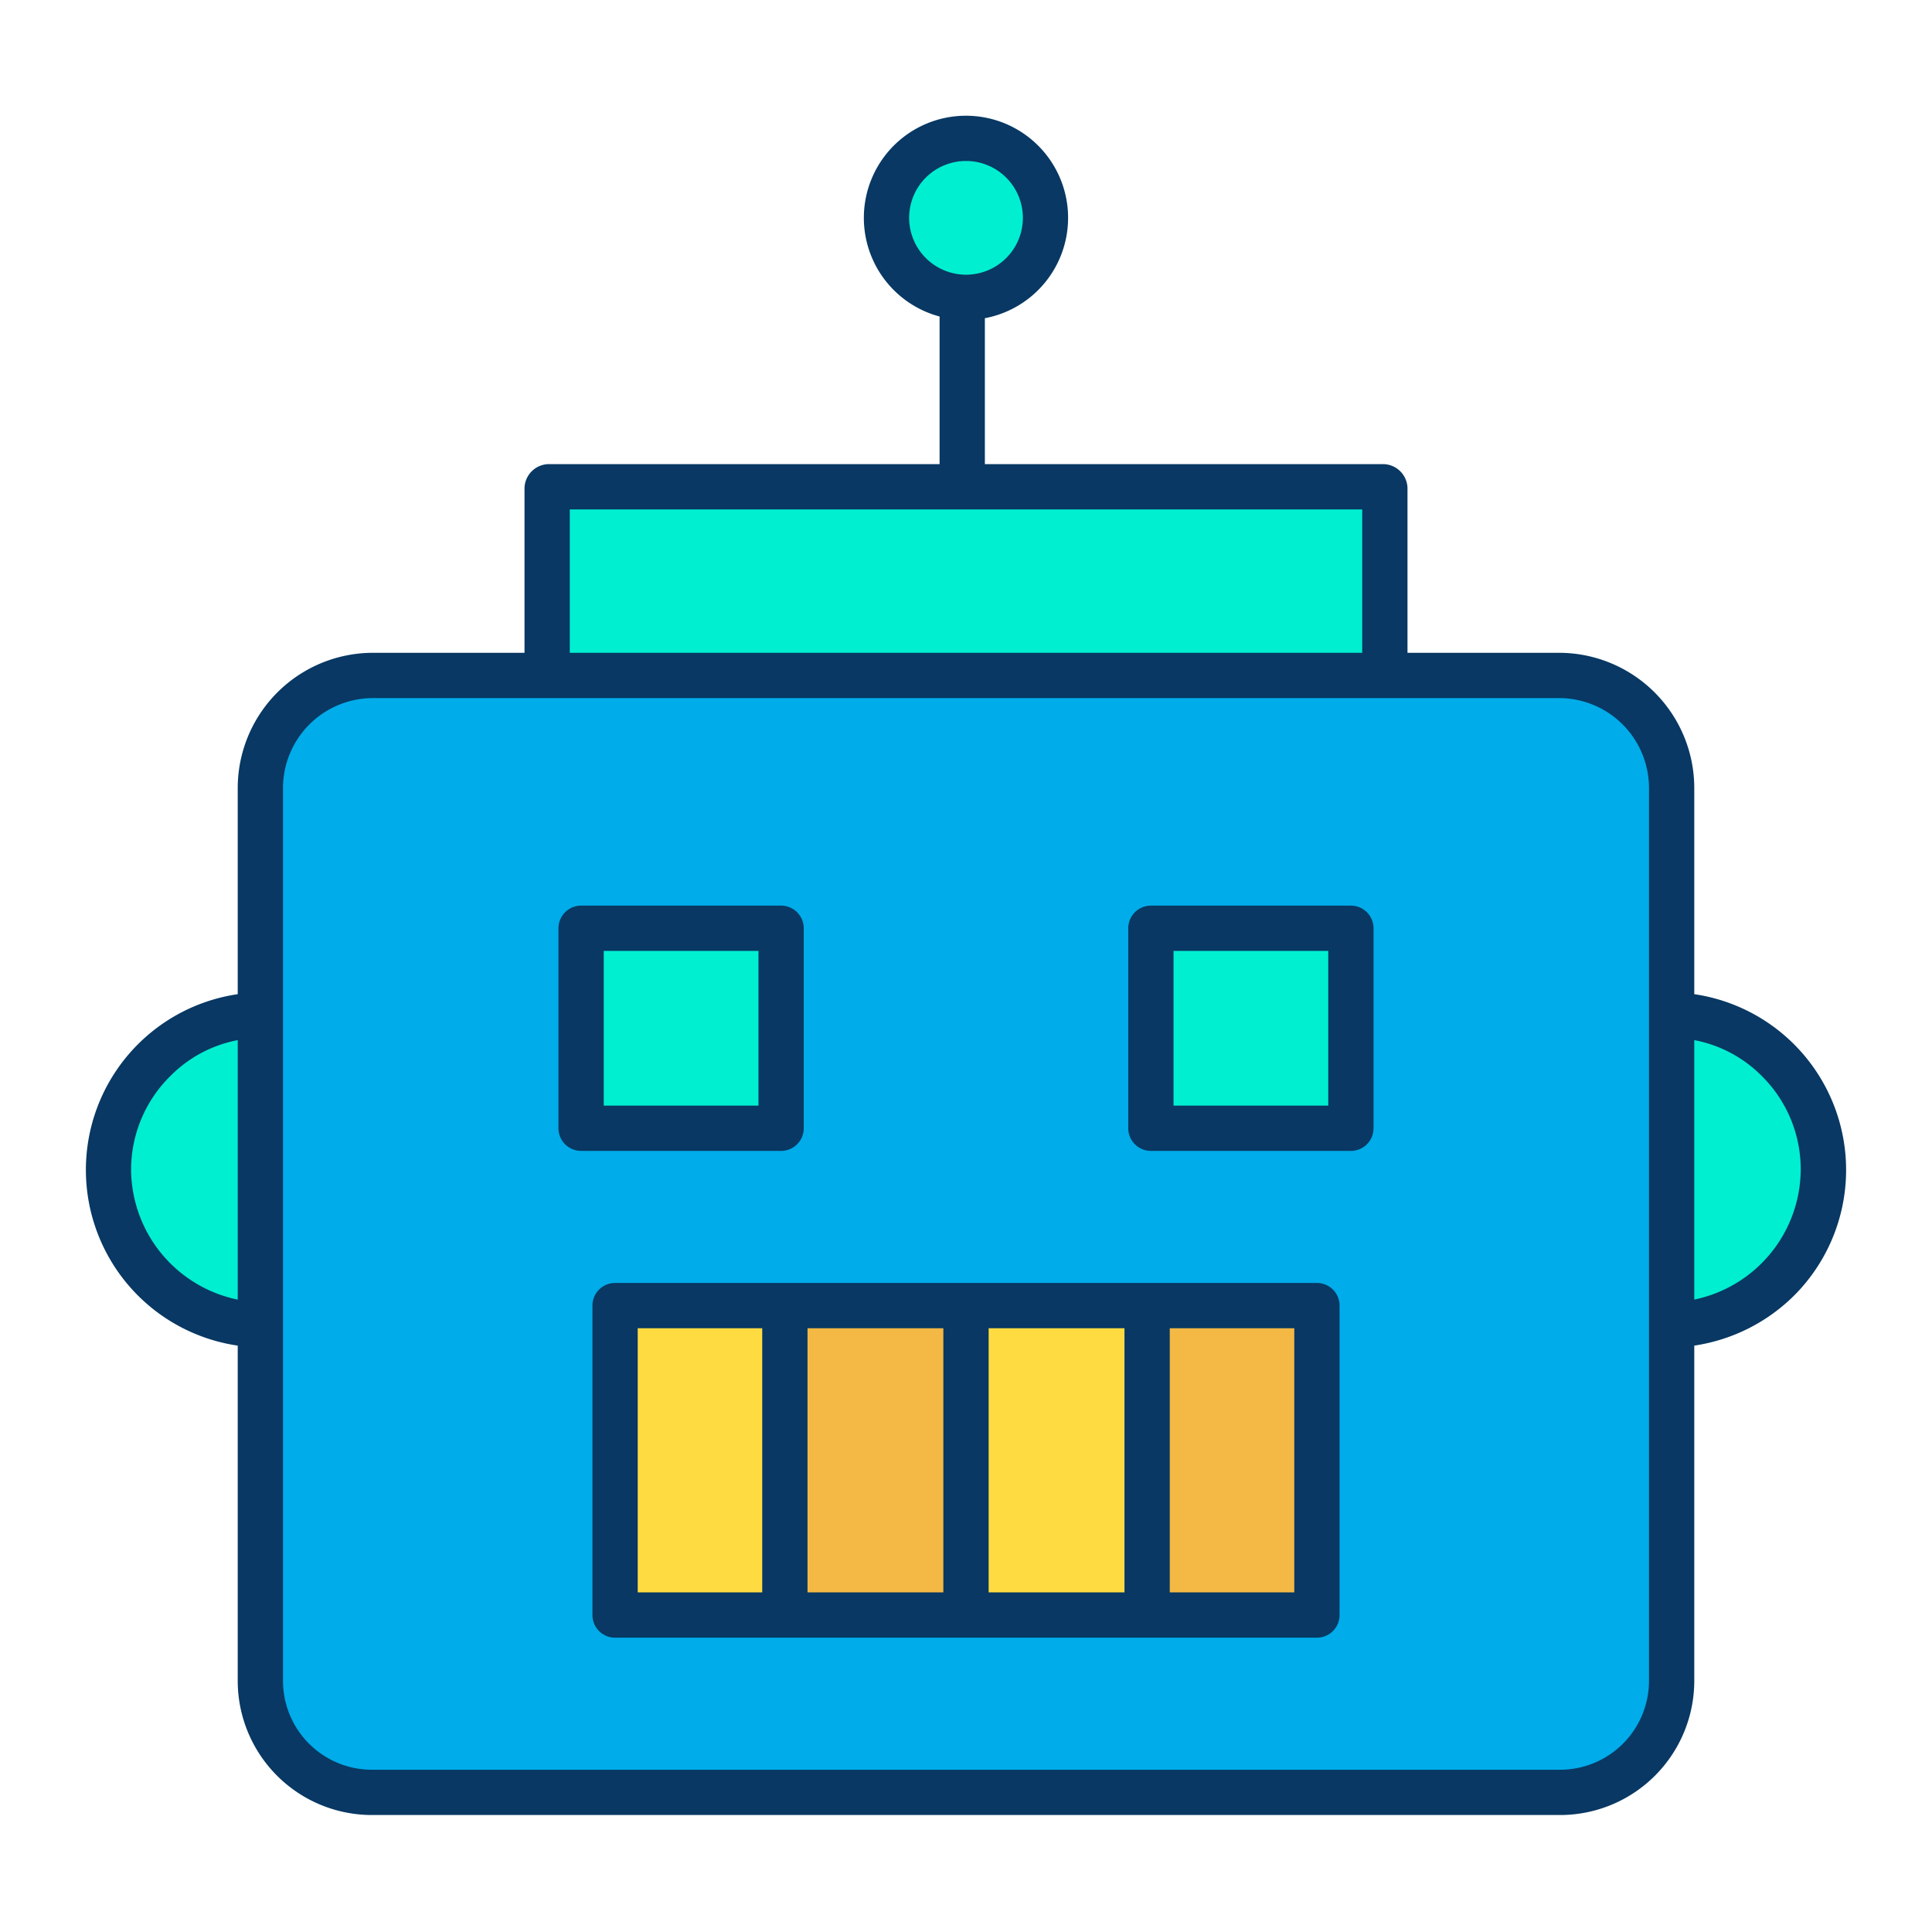 <svg id="Layer_1" height="512" viewBox="0 0 512 512" width="512" xmlns="http://www.w3.org/2000/svg" data-name="Layer 1"><g id="_Group_4" data-name=" Group 4"><path d="m471.32 280.99a41.076 41.076 0 0 1 -28.12 70.12v-82.15a40.89 40.89 0 0 1 28.12 12.03z" fill="#00efd1"/><path d="m443.2 351.11v94.23a30 30 0 0 1 -30 30h-314.4a30 30 0 0 1 -30-30v-236.35a30 30 0 0 1 30-30h314.4a30 30 0 0 1 30 30zm-85.65-52.07v-52.86h-52.86v52.86zm-8.54 128.6v-81.73h-186.02v81.73zm-141.7-128.6v-52.86h-52.86v52.86z" fill="#00acea"/><path d="m145.25 129.34h221.5v49.65h-221.5z" fill="#00efd1"/><path d="m304.69 246.18h52.86v52.86h-52.86z" fill="#00efd1"/><path d="m304 345.91h45.01v81.73h-45.01z" fill="#f4b844"/><path d="m256 345.91h48v81.73h-48z" fill="#fedb41"/><circle cx="256" cy="57.73" fill="#00efd1" r="21.07"/><path d="m208 345.91h48v81.73h-48z" fill="#f4b844"/><path d="m162.99 345.91h45.01v81.73h-45.01z" fill="#fedb41"/><path d="m154.45 246.18h52.86v52.86h-52.86z" fill="#00efd1"/><path d="m68.8 268.96v82.15a41.086 41.086 0 0 1 0-82.15z" fill="#00efd1"/><g fill="#083863"><path d="m449 263.463v-54.473a35.862 35.862 0 0 0 -35.8-35.99h-40.2v-43.66a6.516 6.516 0 0 0 -6.25-6.34h-105.75v-38.671a27.063 27.063 0 1 0 -12-.452v39.123h-103.75a6.516 6.516 0 0 0 -6.25 6.34v43.66h-40.2a35.862 35.862 0 0 0 -35.8 35.99v54.477a47.067 47.067 0 0 0 0 93.138v88.735a35.581 35.581 0 0 0 35.8 35.66h314.4a35.581 35.581 0 0 0 35.8-35.66v-88.74a47.433 47.433 0 0 0 26.813-13.622 47.091 47.091 0 0 0 -26.813-79.515zm-208.07-205.733a15.07 15.07 0 1 1 15.07 15.07 15.087 15.087 0 0 1 -15.07-15.07zm-206.19 252.31a34.868 34.868 0 0 1 10.336-24.81 34.011 34.011 0 0 1 17.924-9.586v68.769a35.407 35.407 0 0 1 -28.26-34.373zm116.26-175.04h210v38h-210zm286 310.34a23.569 23.569 0 0 1 -23.8 23.66h-314.4a23.569 23.569 0 0 1 -23.8-23.66v-236.35a23.849 23.849 0 0 1 23.8-23.99h314.4a23.849 23.849 0 0 1 23.8 23.99zm12-100.935v-68.765a34.129 34.129 0 0 1 17.98 9.6 34.772 34.772 0 0 1 10.23 24.8 35.383 35.383 0 0 1 -28.21 34.365z"/><path d="m355 346a6 6 0 0 0 -6-6h-186a6 6 0 0 0 -6 6v82a6 6 0 0 0 6 6h186a6 6 0 0 0 6-6zm-93 6h36v70h-36zm-12 70h-36v-70h36zm-81-70h33v70h-33zm174 70h-33v-70h33z"/><path d="m213 246a6 6 0 0 0 -6-6h-53a6 6 0 0 0 -6 6v53a6 6 0 0 0 6 6h53a6 6 0 0 0 6-6zm-12 47h-41v-41h41z"/><path d="m364 246a6 6 0 0 0 -6-6h-53a6 6 0 0 0 -6 6v53a6 6 0 0 0 6 6h53a6 6 0 0 0 6-6zm-12 47h-41v-41h41z"/></g></g></svg>